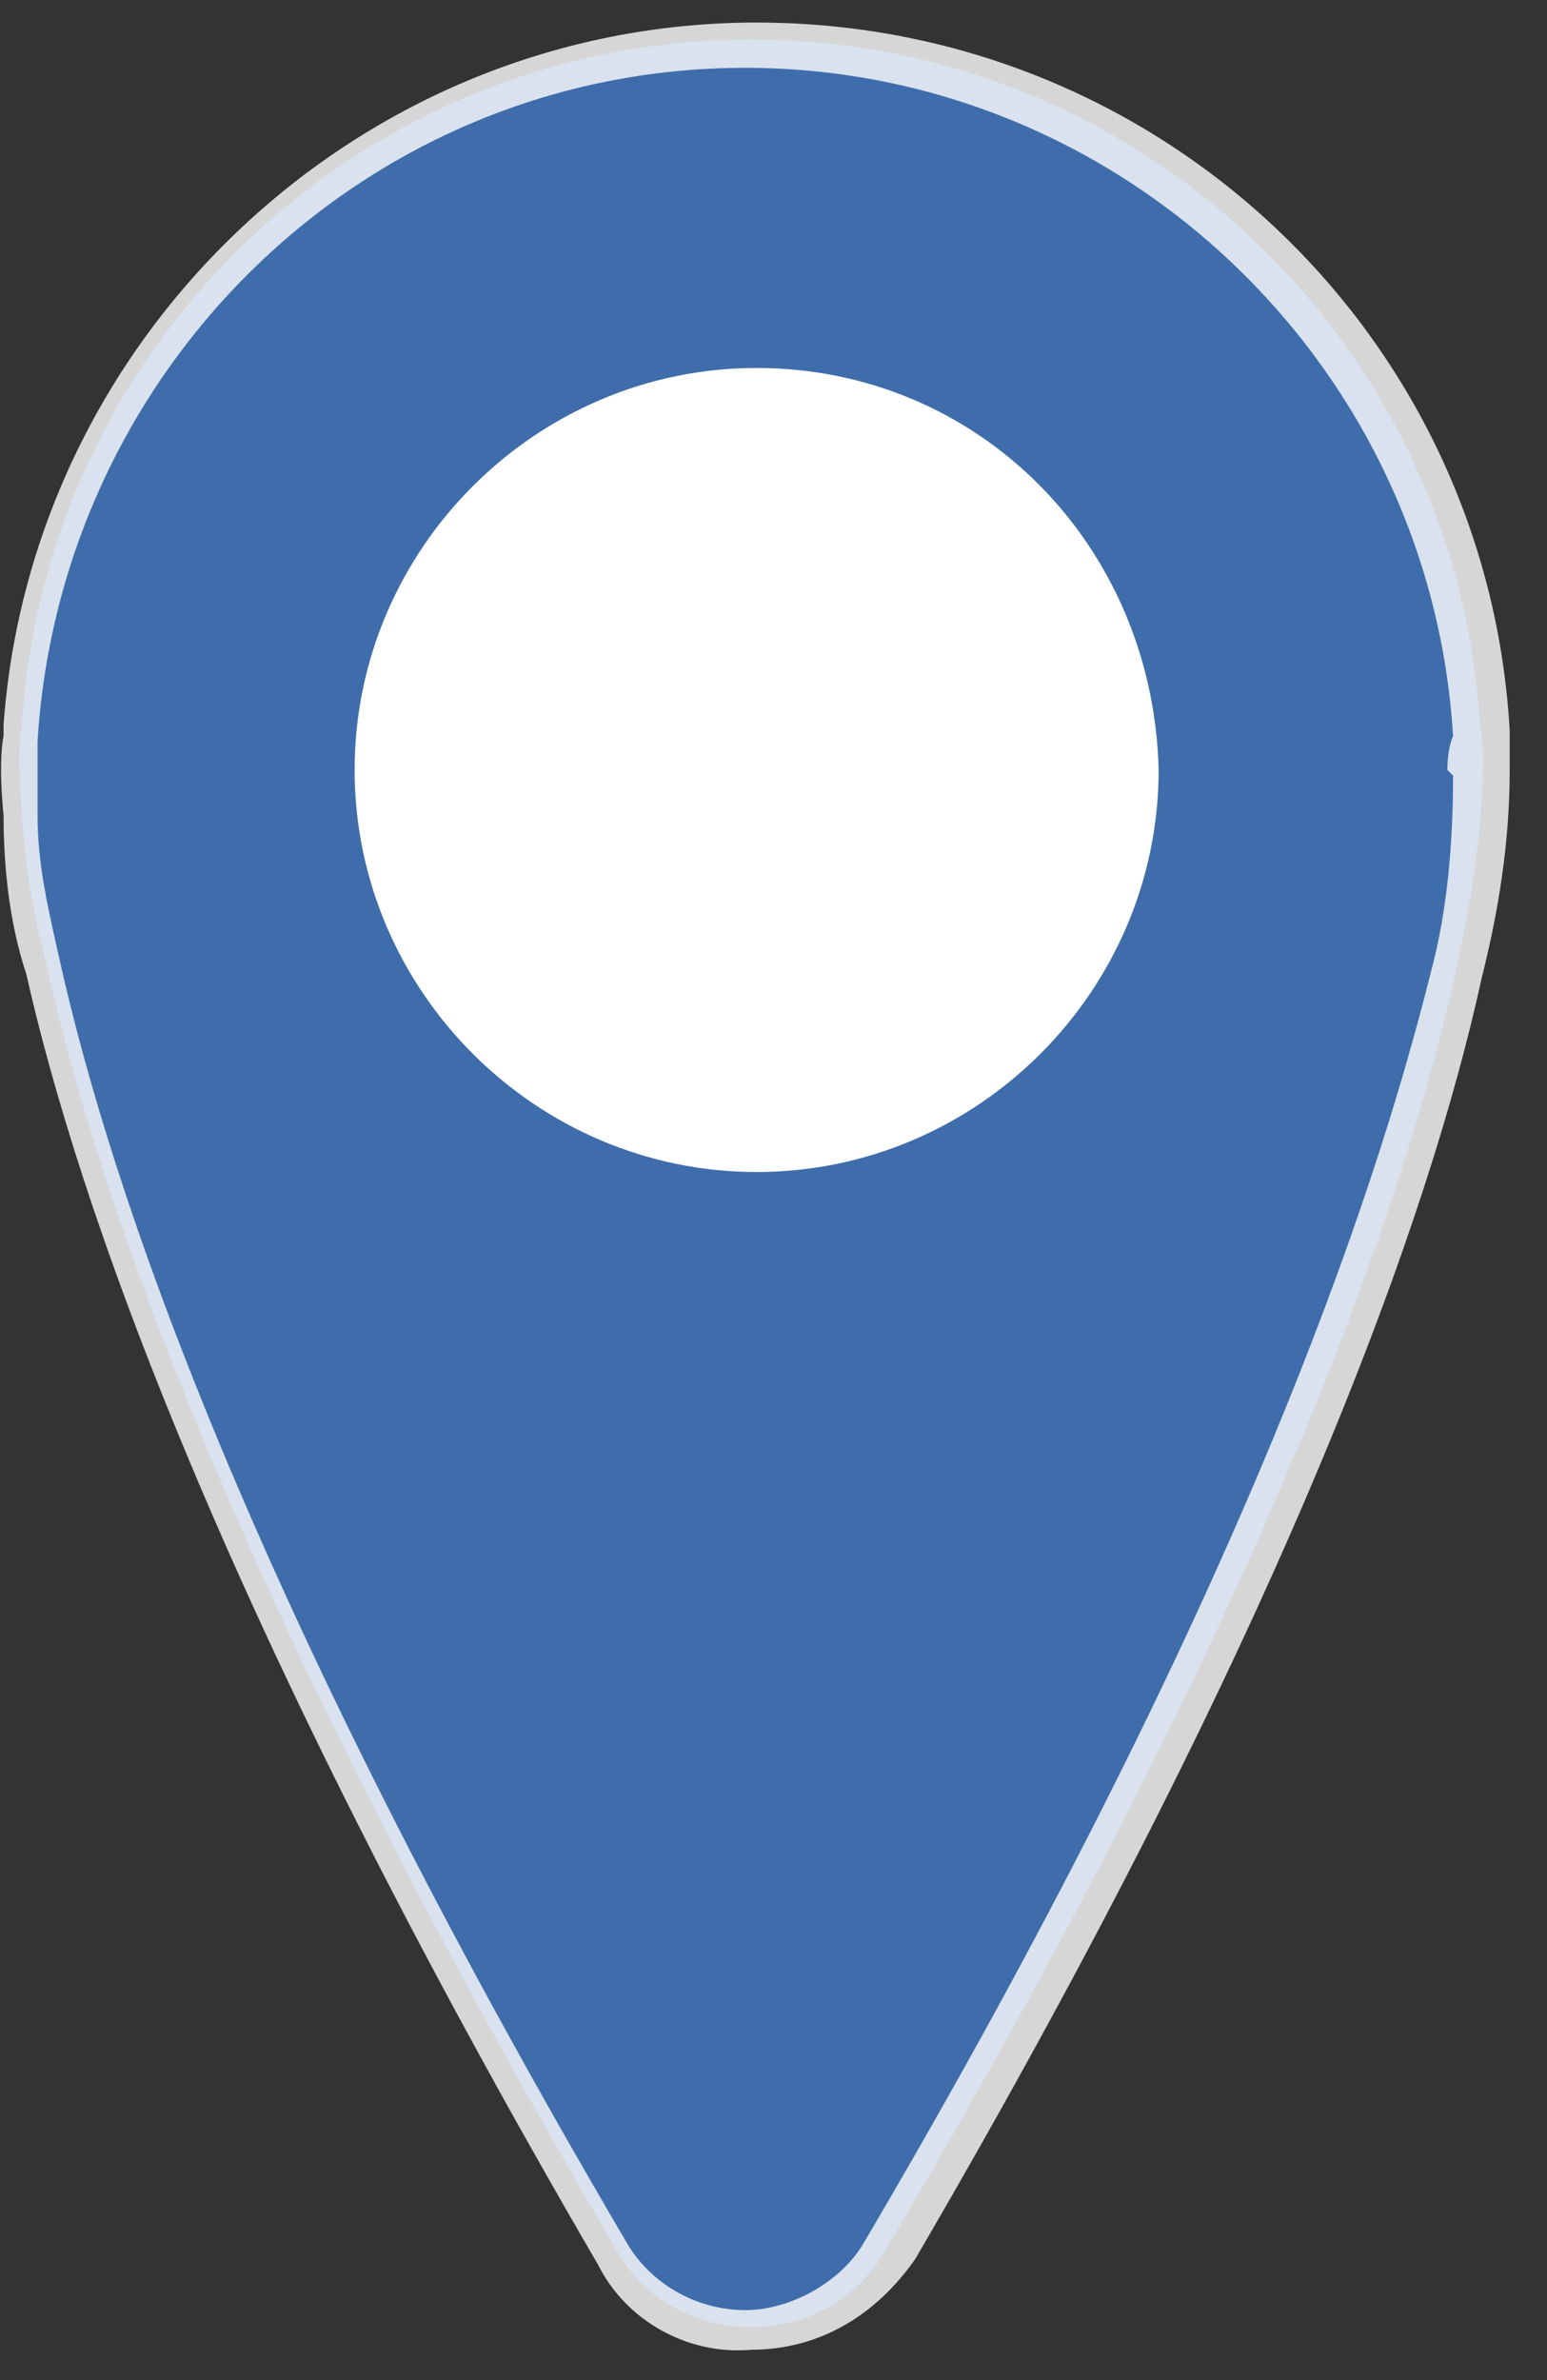 <svg width="26" height="40" viewBox="0 0 26 40" fill="none" xmlns="http://www.w3.org/2000/svg">
<rect x="0" y="0" width="26" height="40" fill="#333333" stroke="none"/>
<path d="M12.621 25.216C19.401 25.216 24.897 19.72 24.897 12.94C24.897 6.16 19.401 0.664 12.621 0.664C5.842 0.664 0.346 6.16 0.346 12.94C0.346 19.72 5.842 25.216 12.621 25.216Z" fill="#3F6DAB"/>
<path d="M24.897 12.274H12.622H0.346C0.346 12.274 -0.606 19.126 10.338 37.777C10.813 38.634 11.67 39.109 12.622 39.109C13.573 39.109 14.43 38.634 14.905 37.777C25.944 19.126 24.897 12.274 24.897 12.274Z" fill="#3F6DAB"/>
<path opacity="0.8" d="M12.621 39.49C11.575 39.585 10.528 39.014 10.052 38.062C3.676 27.119 1.297 20.172 0.441 16.366C0.155 15.509 0.06 14.558 0.06 13.701C-0.035 12.75 0.06 12.369 0.06 12.369V12.179C0.536 5.613 6.055 0.379 12.716 0.379C19.473 0.379 24.992 5.613 25.373 12.274C25.373 12.369 25.373 12.56 25.373 12.94C25.373 14.177 25.183 15.319 24.897 16.461C24.041 20.363 21.662 27.214 15.381 37.967C14.715 38.919 13.763 39.49 12.621 39.49ZM0.631 12.845C0.631 13.035 0.631 13.321 0.631 13.701C0.631 14.558 0.821 15.319 1.012 16.176C1.868 19.982 4.152 26.834 10.528 37.682C10.908 38.348 11.67 38.824 12.526 38.824V39.205V38.824C13.287 38.824 14.144 38.348 14.524 37.682C20.805 27.024 23.089 20.172 24.041 16.366C24.326 15.319 24.421 14.177 24.421 13.035L24.326 12.94C24.326 12.56 24.421 12.369 24.421 12.369C24.041 6.089 18.807 1.14 12.526 1.14C6.15 1.14 1.012 6.184 0.631 12.464V12.845Z" fill="white"/>
<path d="M12.717 19.982C16.658 19.982 19.854 16.787 19.854 12.845C19.854 8.903 16.658 5.708 12.717 5.708C8.775 5.708 5.58 8.903 5.58 12.845C5.58 16.787 8.775 19.982 12.717 19.982Z" fill="white"/>
<path d="M12.716 20.363C8.624 20.363 5.199 17.032 5.199 12.845C5.199 8.753 8.529 5.327 12.716 5.327C16.808 5.327 20.234 8.658 20.234 12.845C20.234 17.032 16.808 20.363 12.716 20.363ZM12.716 6.184C9.005 6.184 5.96 9.229 5.96 12.94C5.96 16.651 9.005 19.697 12.716 19.697C16.428 19.697 19.473 16.651 19.473 12.94C19.378 9.134 16.428 6.184 12.716 6.184Z" fill="#3F6DAB"/>
</svg>
